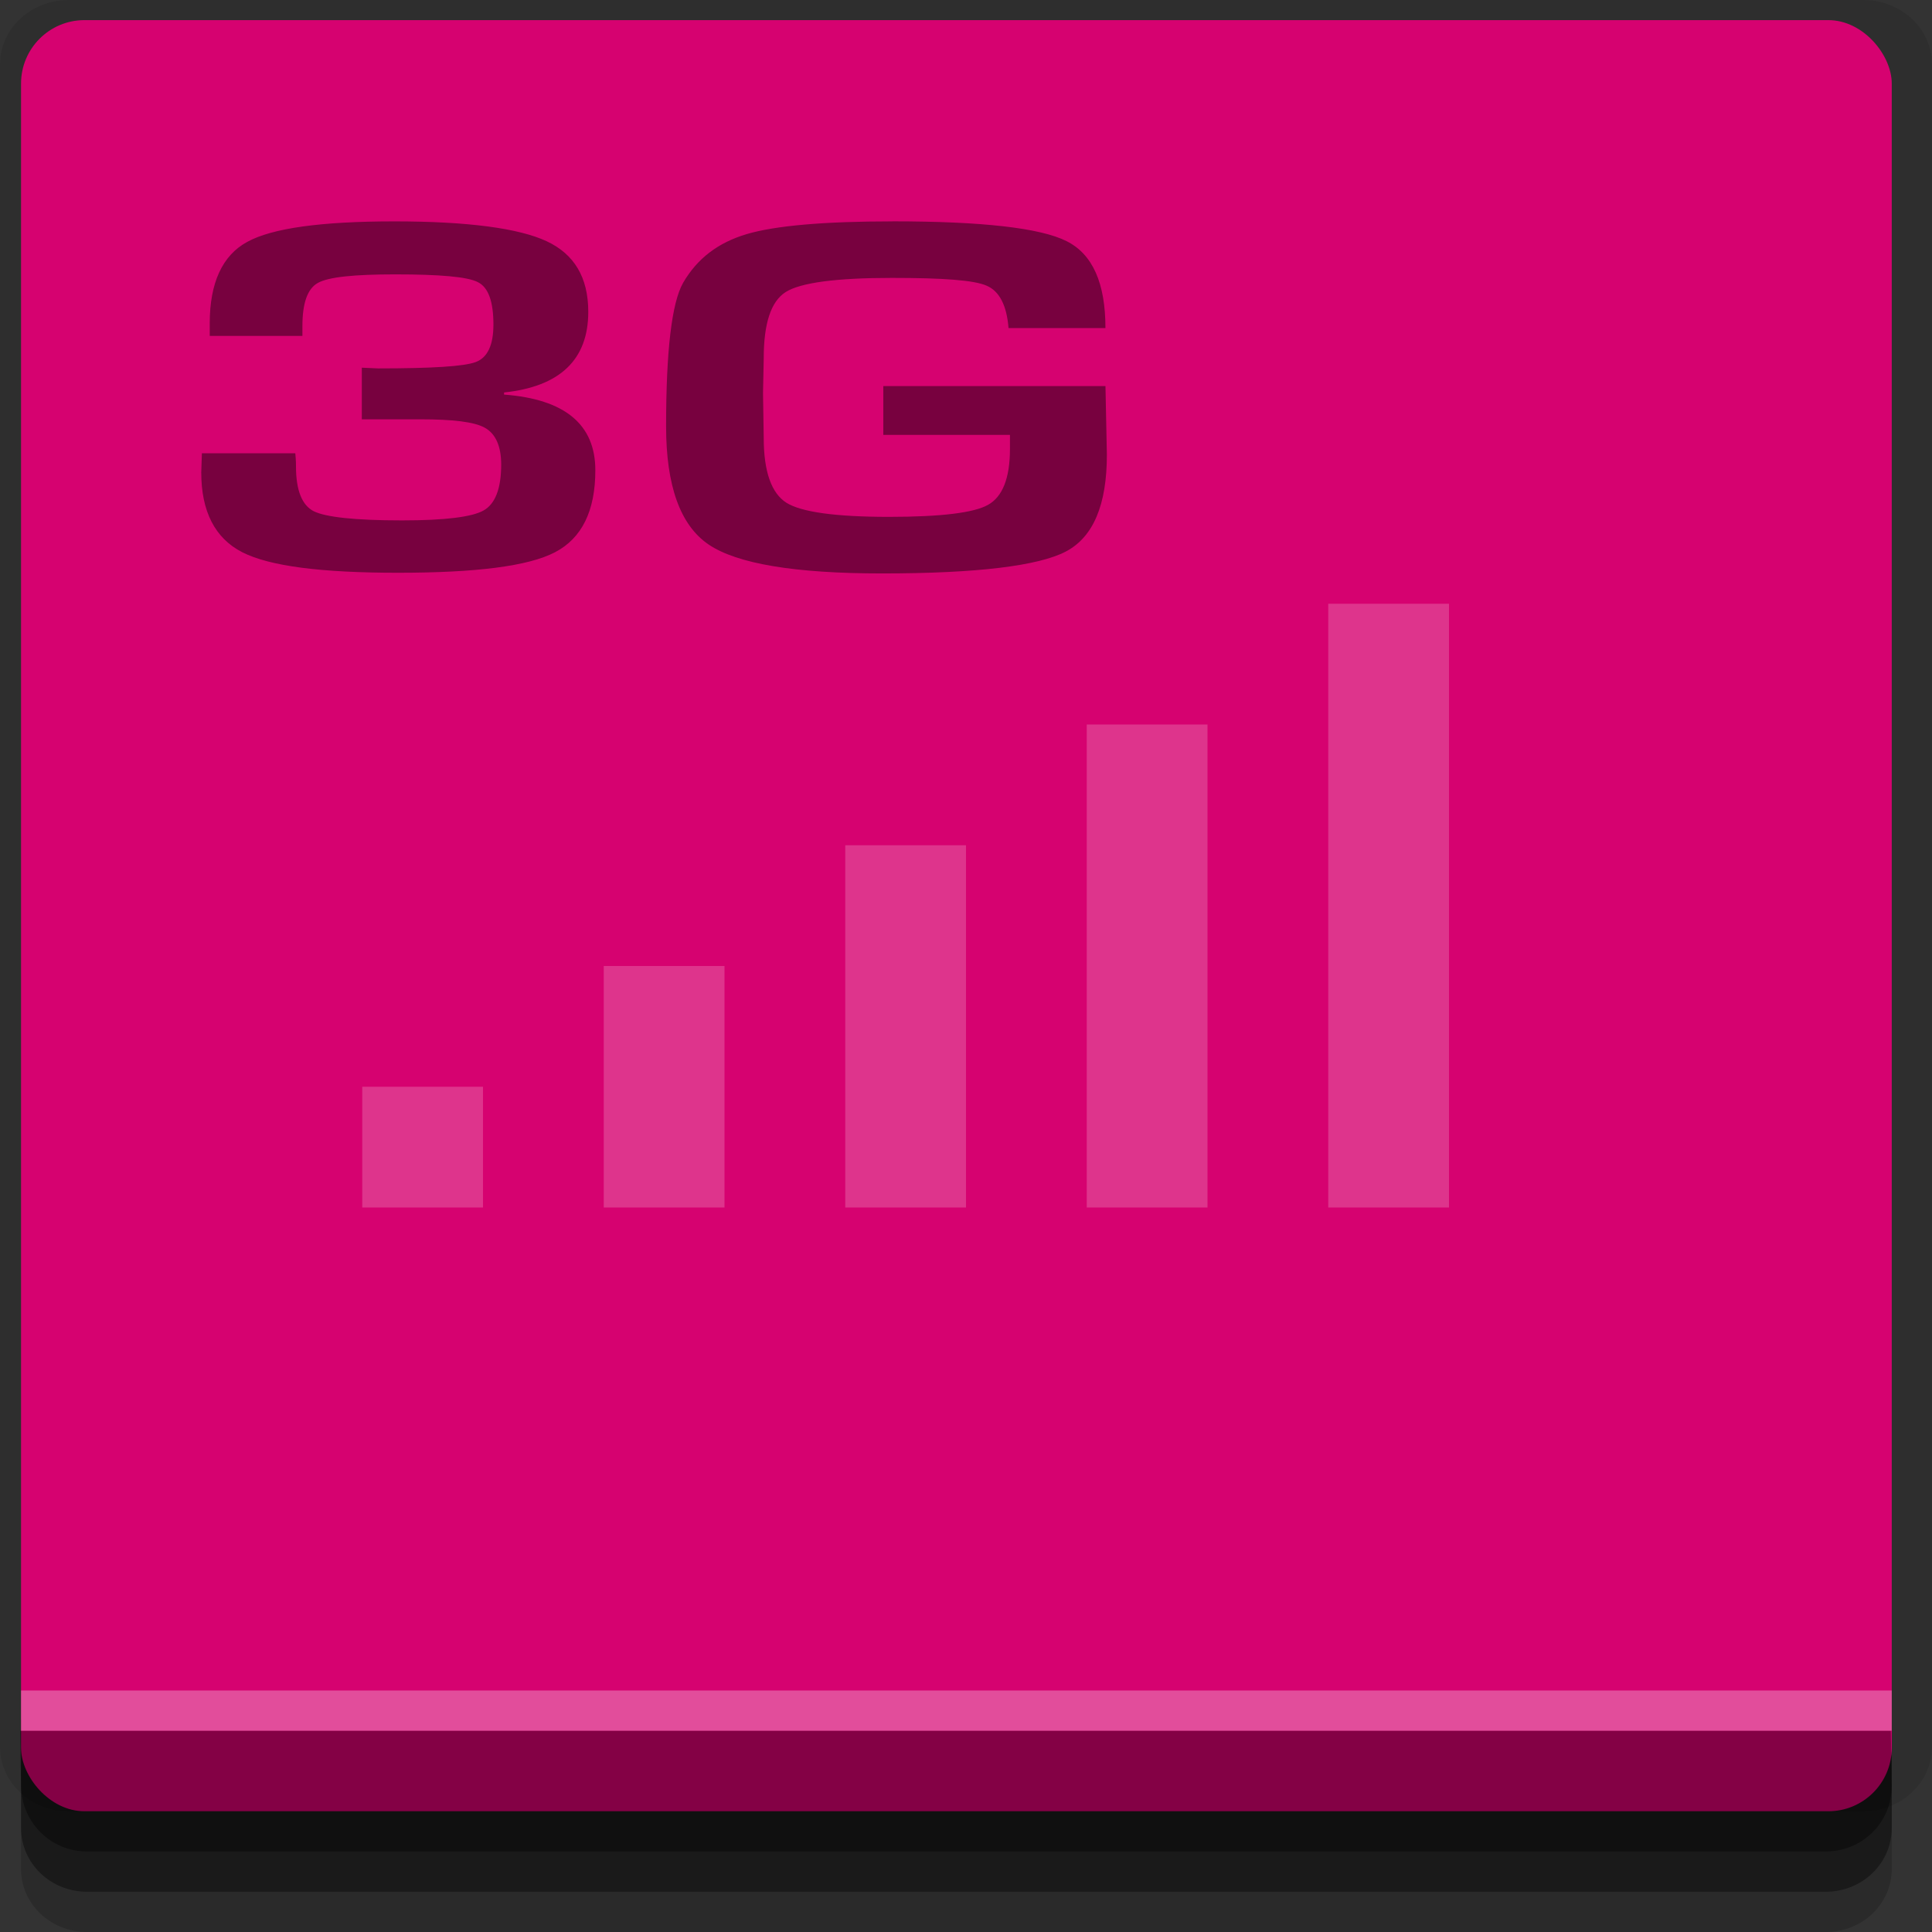 <?xml version="1.0" encoding="UTF-8" standalone="no"?>
<!-- Created with Inkscape (http://www.inkscape.org/) -->

<svg
   xmlns:dc="http://purl.org/dc/elements/1.1/"
   xmlns:cc="http://creativecommons.org/ns#"
   xmlns:rdf="http://www.w3.org/1999/02/22-rdf-syntax-ns#"
   xmlns:svg="http://www.w3.org/2000/svg"
   xmlns="http://www.w3.org/2000/svg"
   xmlns:sodipodi="http://sodipodi.sourceforge.net/DTD/sodipodi-0.dtd"
   xmlns:inkscape="http://www.inkscape.org/namespaces/inkscape"
   width="96"
   height="96"
   id="svg2"
   version="1.1"
   inkscape:version="0.48.4 r9939"
   sodipodi:docname="gsm-3g-none.svg">
  <rect width="100%" height="100%" fill="#333333" stroke="none"/>
  <defs
     id="defs4" />
  <sodipodi:namedview
     id="base"
     pagecolor="#ffffff"
     bordercolor="#666666"
     borderopacity="1.0"
     inkscape:pageopacity="0.0"
     inkscape:pageshadow="2"
     inkscape:zoom="5.90625"
     inkscape:cx="40.038604"
     inkscape:cy="48"
     inkscape:document-units="px"
     inkscape:current-layer="layer1"
     showgrid="true"
     inkscape:snap-page="true"
     inkscape:snap-global="true"
     inkscape:snap-center="true"
     inkscape:snap-object-midpoints="false"
     showguides="true"
     inkscape:guide-bbox="true"
     inkscape:snap-bbox="true"
     inkscape:object-paths="true"
     inkscape:object-nodes="true"
     inkscape:window-width="1305"
     inkscape:window-height="744"
     inkscape:window-x="61"
     inkscape:window-y="24"
     inkscape:window-maximized="1"
     inkscape:snap-midpoints="false"
     inkscape:snap-grids="true"
     inkscape:snap-to-guides="false">
    <inkscape:grid
       type="xygrid"
       id="grid3002"
       empspacing="5"
       visible="true"
       enabled="true"
       snapvisiblegridlinesonly="true" />
  </sodipodi:namedview>
  <g
     inkscape:label="Layer 1"
     inkscape:groupmode="layer"
     id="layer1"
     transform="translate(0,-956.362)">
    <rect
       style="fill:#ffffff;fill-opacity:0;fill-rule:nonzero;stroke:none"
       id="rect3775"
       width="96"
       height="96"
       x="0"
       y="956.362"
       ry="0" />
    <path
       style="fill:#000000;fill-opacity:0.096;fill-rule:nonzero;stroke:none"
       d="M 3.409,956.362 C 1.526,956.362 0,957.793 0,959.558 l 0,83.608 c 0,1.766 1.526,3.196 3.409,3.196 l 89.182,0 c 1.883,0 3.409,-1.43 3.409,-3.196 l 0,-83.608 c 0,-1.766 -1.526,-3.196 -3.409,-3.196 z"
       id="rect3772"
       inkscape:connector-curvature="0"
       sodipodi:nodetypes="sssssssss" />
    <path
       style="fill:#000000;fill-opacity:0.187;fill-rule:nonzero;stroke:none"
       d="m 1.046,1041.806 0,7.422 c 0,1.739 1.462,3.134 3.285,3.134 l 86.384,0 c 1.823,0 3.285,-1.394 3.285,-3.134 l 0,-7.422 -92.954,0 z"
       id="rect3785"
       inkscape:connector-curvature="0" />
    <path
       style="fill:#000000;fill-opacity:0.384;fill-rule:nonzero;stroke:none"
       d="m 1.046,1041.806 0,5.381 c 0,1.762 1.462,3.175 3.285,3.175 l 86.384,0 c 1.823,0 3.285,-1.413 3.285,-3.175 l 0,-5.381 -92.954,0 z"
       id="rect3783"
       inkscape:connector-curvature="0" />
    <rect
       style="fill:#d60270;fill-opacity:1;fill-rule:nonzero;stroke:none"
       id="rect2985"
       width="92.954"
       height="89"
       x="1.046"
       y="957.362"
       ry="3.151" />
    <path
       style="fill:#000000;fill-opacity:0.384;fill-rule:nonzero;stroke:none"
       d="m 1,1042.362 0.046,2.746 c 0.03,1.805 1.462,3.254 3.285,3.254 l 86.384,0 c 1.823,0 3.285,-1.448 3.285,-3.254 l -0.046,-2.746 z"
       id="rect3781"
       inkscape:connector-curvature="0"
       sodipodi:nodetypes="csssscc" />
    <rect
       style="fill:#ffffff;fill-opacity:0.3;fill-rule:nonzero;stroke:none"
       id="rect3770"
       width="92.954"
       height="2"
       x="1.046"
       y="1040.362" />
    <rect
       style="fill:#ffffff;fill-opacity:0.196;fill-rule:evenodd;stroke:none"
       id="rect3768"
       width="6"
       height="30"
       x="66"
       y="986.362" />
    <rect
       style="fill:#ffffff;fill-opacity:0.196;fill-rule:evenodd;stroke:none"
       id="rect3771"
       width="6"
       height="24"
       x="54"
       y="992.362" />
    <rect
       style="fill:#ffffff;fill-opacity:0.196;fill-rule:evenodd;stroke:none"
       id="rect3773"
       width="6"
       height="18"
       x="42"
       y="998.362" />
    <rect
       style="fill:#ffffff;fill-opacity:0.196;fill-rule:evenodd;stroke:none"
       id="rect3776"
       width="6"
       height="12"
       x="30"
       y="1004.362" />
    <rect
       style="fill:#ffffff;fill-opacity:0.196;fill-rule:evenodd;stroke:none"
       id="rect3778"
       width="6"
       height="6"
       x="18"
       y="1010.362" />
    <path
       style="font-size:27.686px;font-style:normal;font-variant:normal;font-weight:bold;font-stretch:normal;text-align:end;line-height:125%;letter-spacing:0px;word-spacing:0px;text-anchor:end;fill:#000000;fill-opacity:0.44;stroke:none;font-family:Eurostile;-inkscape-font-specification:Eurostile Bold"
       d="m 19.598,967.362 c -3.647,10e-6 -6.076,0.339 -7.313,1.019 -1.236,0.671 -1.863,2.034 -1.863,4.04 l 0,0.632 4.605,0 0,-0.492 c -7e-6,-1.125 0.247,-1.858 0.773,-2.143 0.526,-0.294 1.812,-0.422 3.832,-0.422 2.228,1e-5 3.599,0.118 4.113,0.386 0.526,0.26 0.773,0.975 0.773,2.108 -1.4e-5,1.015 -0.291,1.644 -0.879,1.862 -0.575,0.218 -2.183,0.316 -4.852,0.316 l -0.809,-0.035 0,2.564 0.809,0 2.074,0 c 1.64,10e-6 2.72,0.128 3.234,0.422 0.526,0.294 0.809,0.904 0.809,1.827 -1.7e-5,1.208 -0.304,1.964 -0.879,2.283 -0.563,0.319 -1.901,0.492 -4.043,0.492 -2.338,0 -3.807,-0.163 -4.395,-0.457 -0.575,-0.294 -0.879,-1.03 -0.879,-2.213 -7e-6,-0.075 0.002,-0.29 -0.035,-0.667 l -4.641,0 L 10,979.833 c -2.2e-6,1.939 0.68,3.273 2.039,3.97 1.371,0.697 3.94,1.019 7.734,1.019 3.868,0 6.471,-0.322 7.805,-1.019 1.334,-0.697 2.004,-2.052 2.004,-4.075 -2.2e-5,-2.274 -1.512,-3.532 -4.535,-3.759 l 0,-0.105 c 2.778,-0.294 4.184,-1.63 4.184,-4.005 -2.1e-5,-1.72 -0.703,-2.875 -2.074,-3.513 -1.371,-0.638 -3.887,-0.984 -7.559,-0.984 z m 24.75,0 c -3.403,10e-6 -5.822,0.213 -7.242,0.632 -1.42,0.42 -2.466,1.215 -3.164,2.424 -0.563,0.99 -0.844,3.372 -0.844,7.131 0,2.946 0.702,4.91 2.109,5.867 1.408,0.957 4.28,1.44 8.613,1.44 4.725,0 7.782,-0.376 9.141,-1.089 1.371,-0.722 2.039,-2.329 2.039,-4.813 l -0.07,-3.408 -11.039,0 0,2.424 6.293,0 0,0.703 c -1.8e-5,1.469 -0.38,2.381 -1.09,2.775 -0.698,0.394 -2.327,0.597 -4.922,0.597 -2.668,0 -4.363,-0.241 -5.098,-0.703 -0.734,-0.47 -1.125,-1.528 -1.125,-3.232 l -0.035,-2.213 0.035,-1.721 c -5e-6,-1.737 0.355,-2.832 1.09,-3.302 0.747,-0.47 2.519,-0.703 5.273,-0.703 2.534,1e-5 4.087,0.11 4.711,0.386 0.636,0.269 1.004,0.983 1.09,2.108 l 4.816,0 c -2.4e-5,-2.232 -0.636,-3.675 -1.934,-4.321 -1.297,-0.655 -4.193,-0.984 -8.648,-0.984 z"
       id="text3782"
       inkscape:connector-curvature="0" />
  </g>
</svg>
